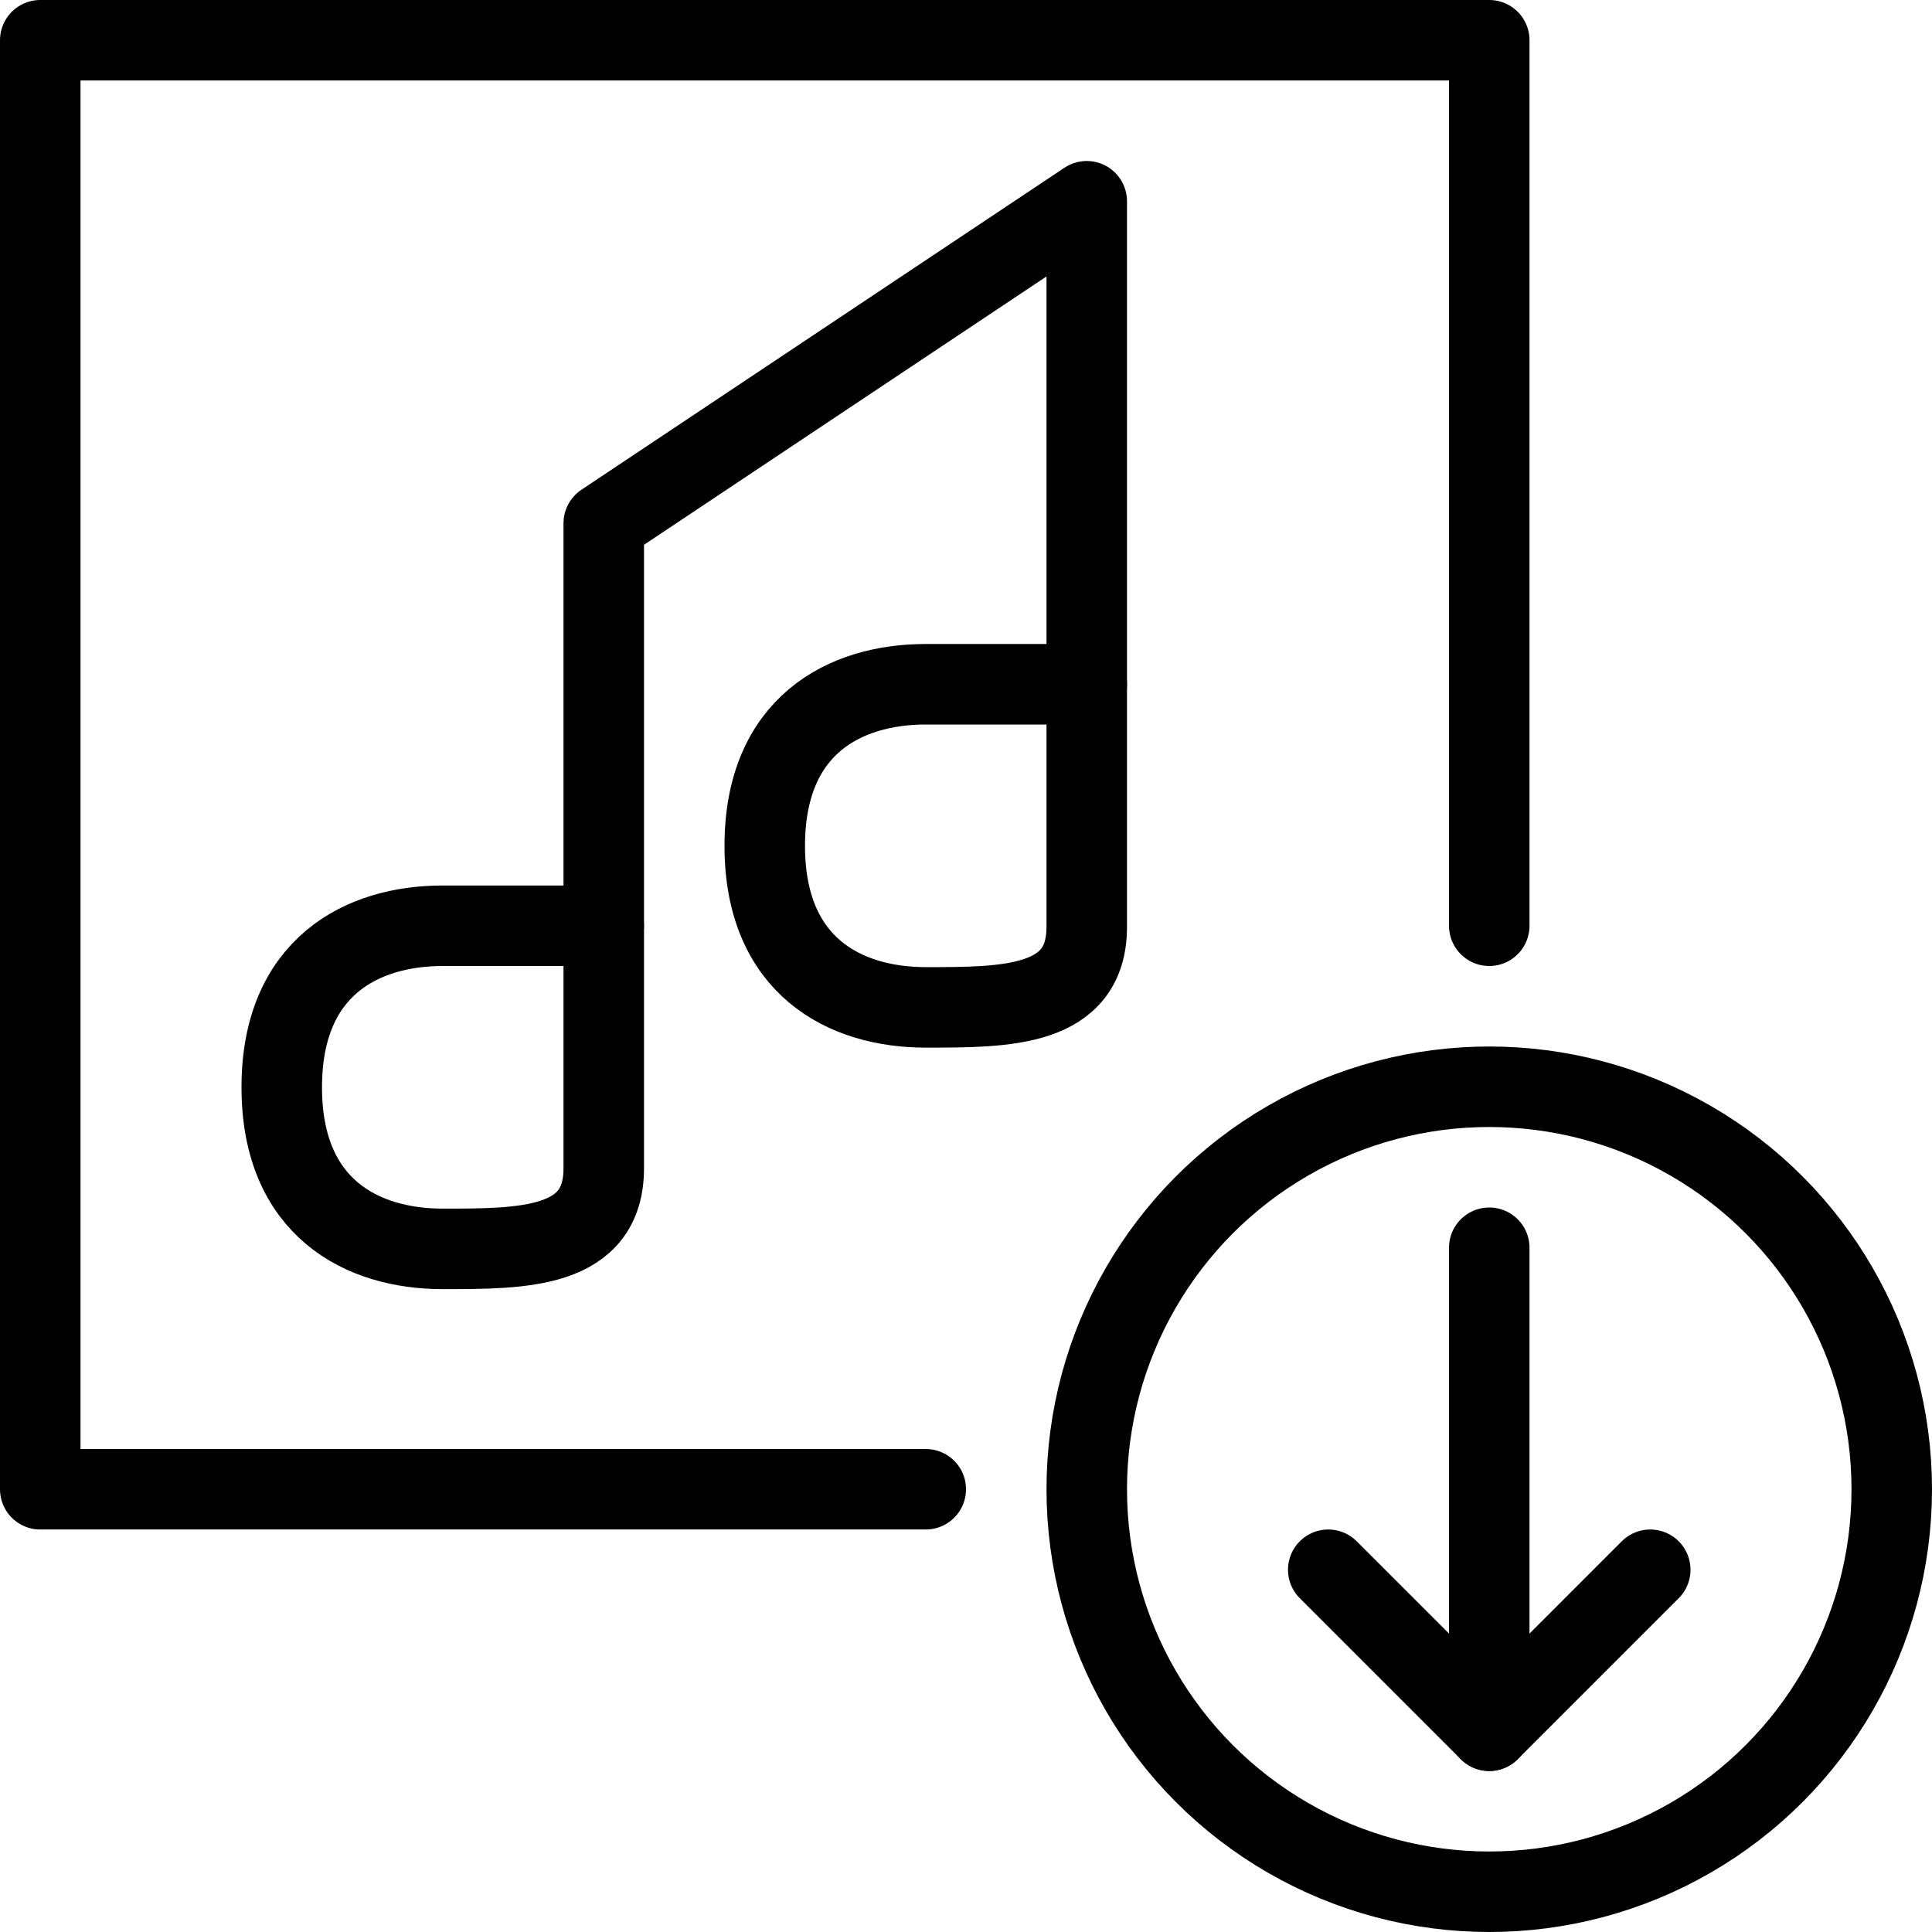 <?xml version="1.0" encoding="utf-8"?>
<!-- Generator: Adobe Illustrator 16.0.3, SVG Export Plug-In . SVG Version: 6.00 Build 0)  -->
<!DOCTYPE svg PUBLIC "-//W3C//DTD SVG 1.1//EN" "http://www.w3.org/Graphics/SVG/1.1/DTD/svg11.dtd">
<svg version="1.1" xmlns="http://www.w3.org/2000/svg" xmlns:xlink="http://www.w3.org/1999/xlink" x="0px" y="0px" width="24px"
	 height="24px" viewBox="0 0 24 24" enable-background="new 0 0 24 24" xml:space="preserve">
<g id="Outline_Icons">
	<g>
		<g>
			<line fill="none" stroke="#000000" stroke-linecap="round" stroke-miterlimit="10" x1="18.5" y1="15.5" x2="18.5" y2="21.5"/>
			<polyline fill="none" stroke="#000000" stroke-linecap="round" stroke-linejoin="round" stroke-miterlimit="10" points="
				16.5,19.5 18.5,21.5 20.5,19.5 			"/>
			<circle fill="none" stroke="#000000" stroke-miterlimit="10" cx="18.5" cy="18.5" r="5"/>
		</g>
		<g>
			<path fill="none" stroke="#000000" stroke-linecap="round" stroke-linejoin="round" stroke-miterlimit="10" d="M7.5,14.514
				c0,1-1,1-2,1s-2-0.507-2-2.007s1-2.007,2-2.007s1.5,0,2,0C7.5,12.5,7.5,13.514,7.5,14.514z"/>
			<polyline fill="none" stroke="#000000" stroke-linecap="round" stroke-linejoin="round" stroke-miterlimit="10" points="
				7.5,11.5 7.5,6.5 13.5,2.5 13.5,8.5 			"/>
			<polyline fill="none" stroke="#000000" stroke-linecap="round" stroke-linejoin="round" stroke-miterlimit="10" points="
				11.5,18.5 0.5,18.5 0.5,0.5 18.5,0.5 18.5,11.5 			"/>
			<path fill="none" stroke="#000000" stroke-linecap="round" stroke-linejoin="round" stroke-miterlimit="10" d="M13.5,11.514
				c0,1-1,1-2,1s-2-0.507-2-2.007s1-2.007,2-2.007s1.5,0,2,0C13.5,9.5,13.5,10.514,13.5,11.514z"/>
		</g>
	</g>
</g>
<g id="Invisible_Shape">
	<rect fill="none" width="24" height="24"/>
</g>
</svg>
